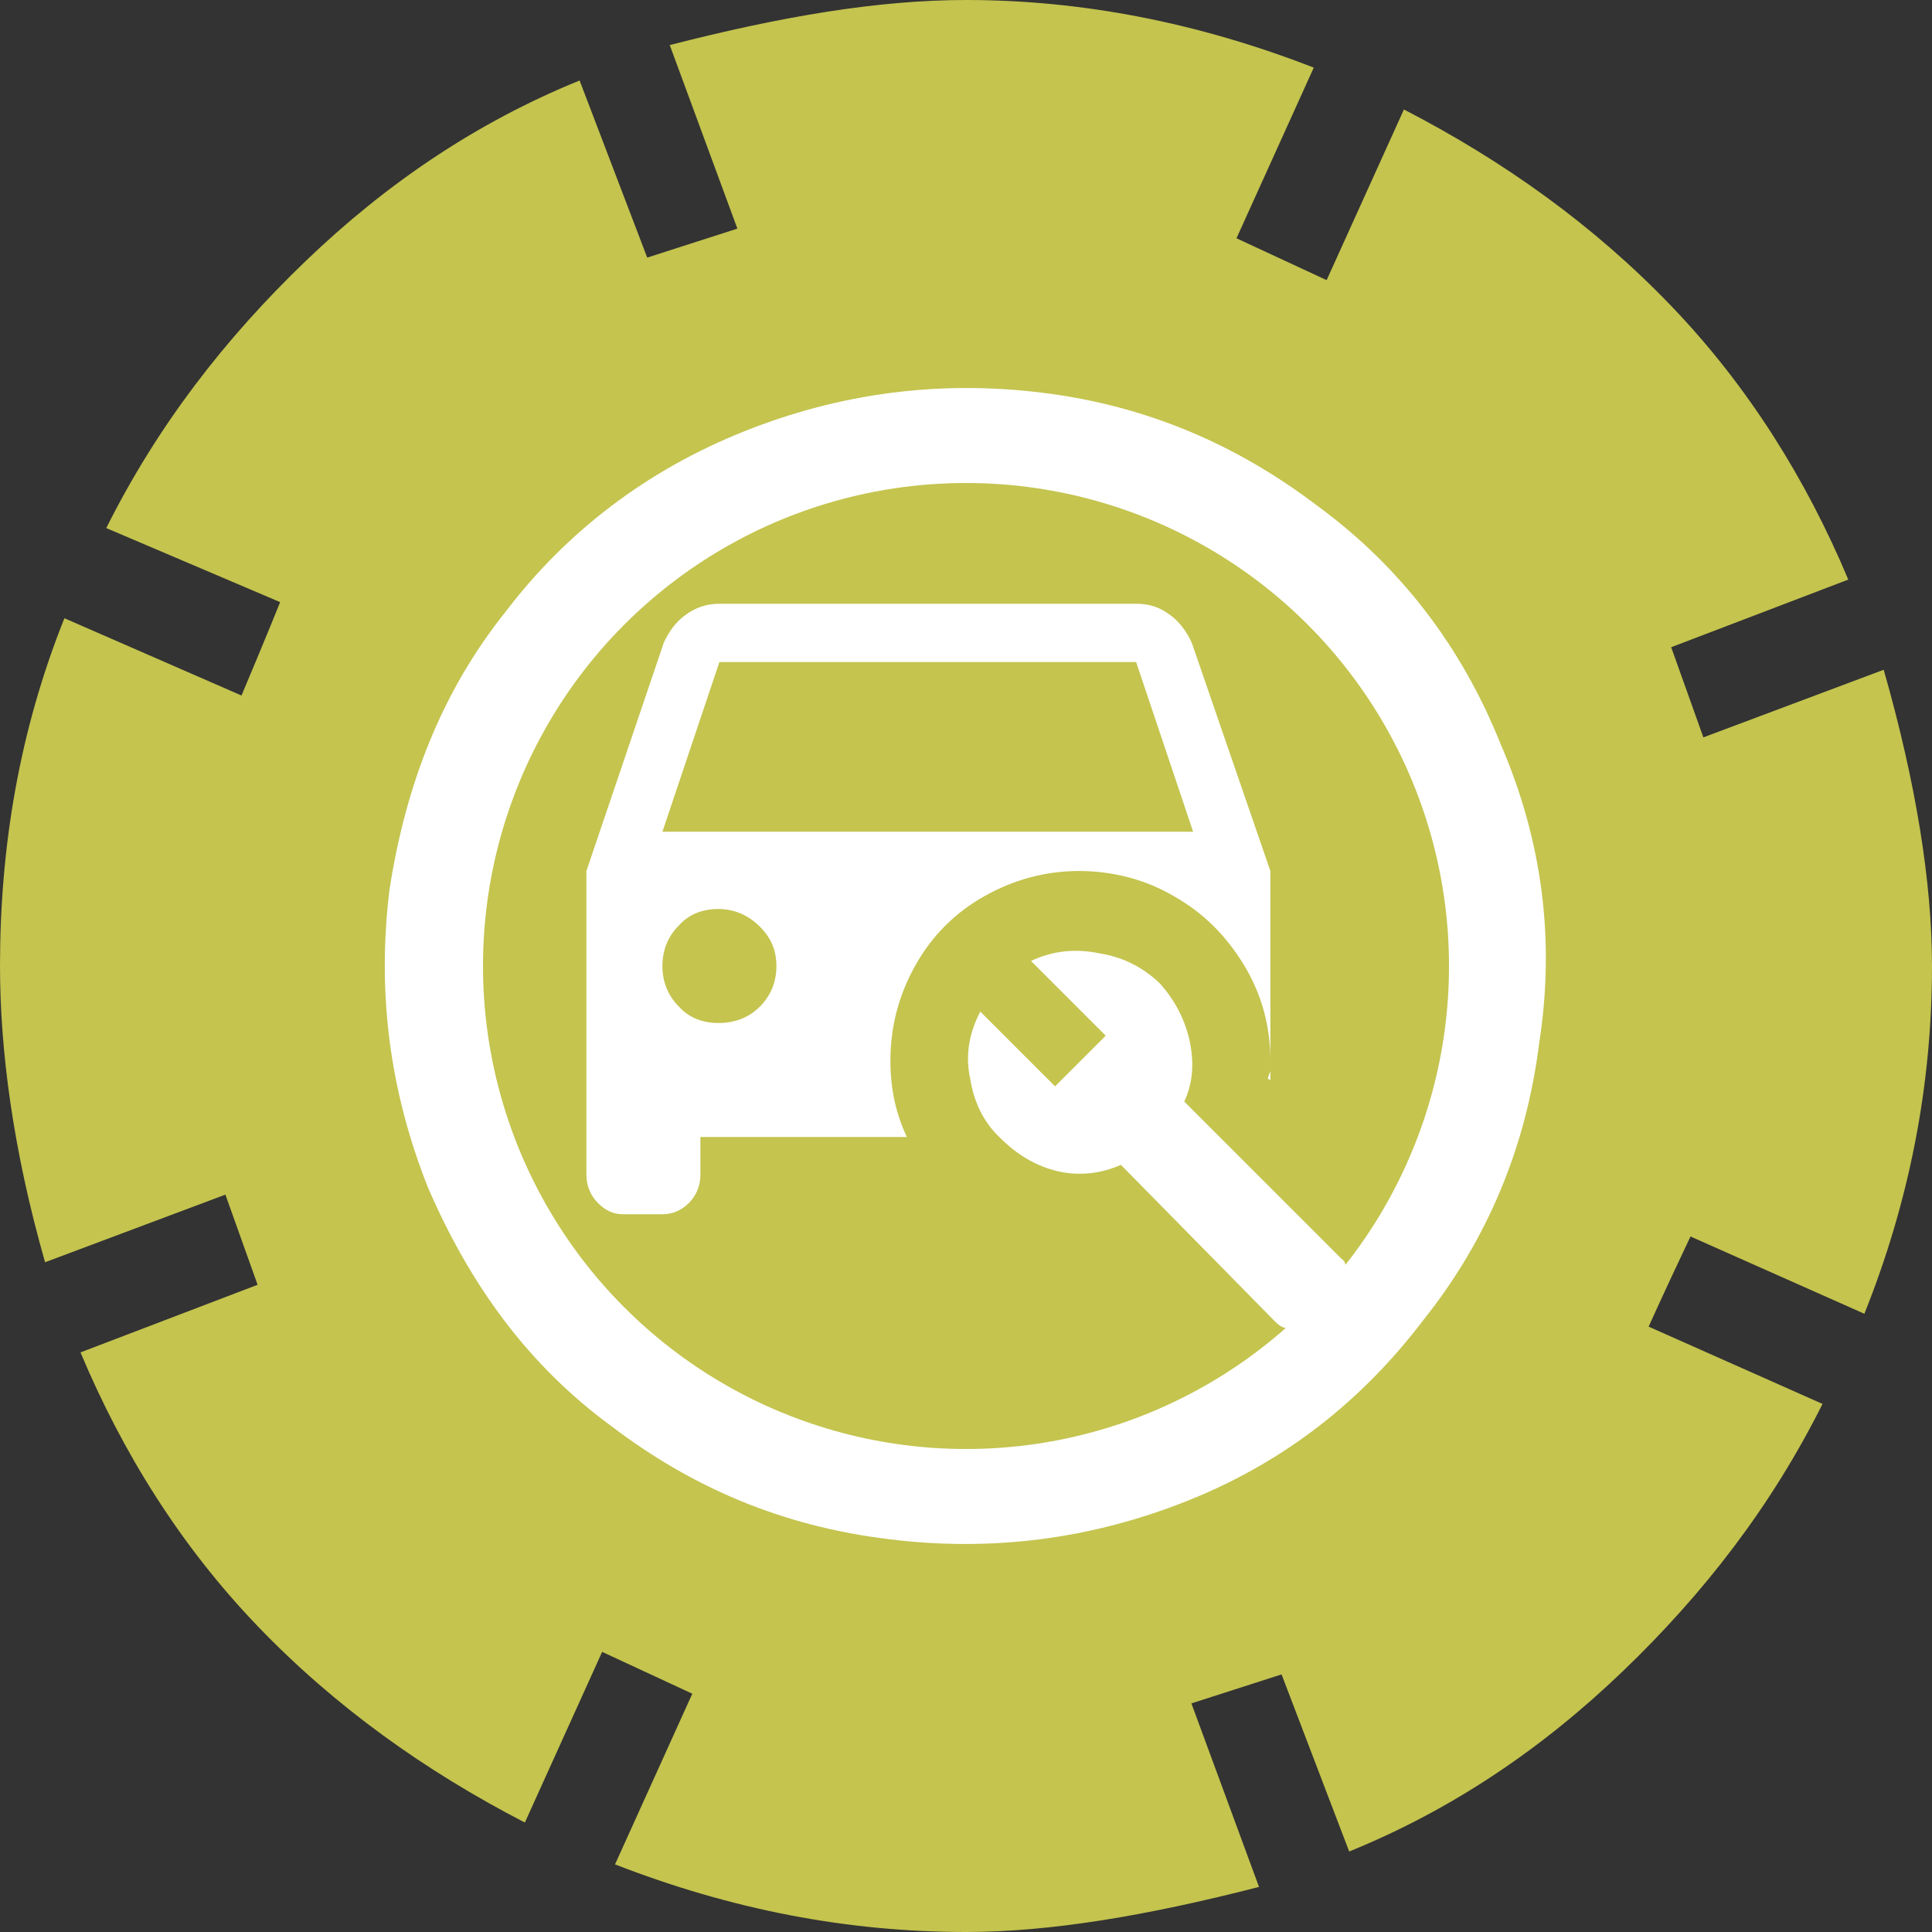 <?xml version="1.0" encoding="UTF-8" standalone="no"?>
<!-- Created with Inkscape (http://www.inkscape.org/) -->

<svg
   width="3840"
   height="3840"
   viewBox="0 0 1016 1016"
   version="1.1"
   id="svg1"
   inkscape:version="1.4.1 (93de688d07, 2025-03-30)"
   sodipodi:docname="logo.svg"
   xml:space="preserve"
   xmlns:inkscape="http://www.inkscape.org/namespaces/inkscape"
   xmlns:sodipodi="http://sodipodi.sourceforge.net/DTD/sodipodi-0.dtd"
   xmlns="http://www.w3.org/2000/svg"
   xmlns:svg="http://www.w3.org/2000/svg"><rect x="0" y="0" width="1016" height="1016" fill="#333333" stroke="none"/><sodipodi:namedview
     id="namedview1"
     pagecolor="#ffffff"
     bordercolor="#000000"
     borderopacity="0.25"
     inkscape:showpageshadow="2"
     inkscape:pageopacity="0.0"
     inkscape:pagecheckerboard="0"
     inkscape:deskcolor="#d1d1d1"
     inkscape:document-units="px"
     inkscape:zoom="0.35355339"
     inkscape:cx="700.03571"
     inkscape:cy="1202.0815"
     inkscape:window-width="3840"
     inkscape:window-height="2134"
     inkscape:window-x="0"
     inkscape:window-y="0"
     inkscape:window-maximized="0"
     inkscape:current-layer="svg1"
     showguides="true"><sodipodi:guide
       position="0,508"
       orientation="0,1"
       id="guide1"
       inkscape:locked="false"
       inkscape:label=""
       inkscape:color="rgb(0,134,229)" /><sodipodi:guide
       position="406.4,1016"
       orientation="-1,0"
       id="guide2"
       inkscape:locked="false"
       inkscape:label=""
       inkscape:color="rgb(0,134,229)" /><sodipodi:guide
       position="508,1016"
       orientation="-1,0"
       id="guide3"
       inkscape:locked="false"
       inkscape:label=""
       inkscape:color="rgb(0,134,229)" /><sodipodi:guide
       position="609.6,1016"
       orientation="-1,0"
       id="guide4"
       inkscape:locked="false"
       inkscape:label=""
       inkscape:color="rgb(0,134,229)" /></sodipodi:namedview><defs
     id="defs1" /><g
     inkscape:groupmode="layer"
     id="layer2"
     inkscape:label="Background 1"
     inkscape:highlight-color="#ffffff"
     style="display:inline"><circle
       style="display:inline;fill:#ffffff;fill-opacity:1;stroke-width:0.044"
       id="path1-36-8"
       cx="508"
       cy="508"
       r="317.5"
       inkscape:label="circle" /></g><g
     inkscape:label="Background 2"
     inkscape:groupmode="layer"
     id="layer1"
     inkscape:highlight-color="#c4c44f"
     style="display:inline"><circle
       style="display:inline;fill:#c4c44f;fill-opacity:1;stroke-width:0.035"
       id="path1-36"
       cx="508"
       cy="508"
       r="254"
       inkscape:label="circle" /></g><g
     id="layer3-2"
     inkscape:label="Text"
     inkscape:highlight-color="#ffffff"
     style="display:inline"
     transform="translate(-2.7343756e-6)"><path
       d="m 666.736,567.281 1.332,0.666 c 0,-7.327 0,-10.657 0,-9.991 v 5.329 c -0.666,1.998 -1.332,3.33 -1.332,3.997 z m -198.493,-9.325 c 0,-18.65 4.663,-35.302 13.322,-50.622 8.659,-15.32 20.649,-27.309 35.969,-35.969 15.32,-8.659 31.972,-13.322 49.956,-13.322 17.984,0 35.302,4.663 49.956,13.322 15.32,8.659 27.309,20.649 36.635,35.969 9.325,15.32 13.988,31.972 13.988,50.622 V 458.044 L 626.771,338.149 c -2.664,-5.995 -6.661,-11.323 -11.323,-14.654 C 610.119,319.498 604.79,317.5 597.463,317.5 H 378.322 c -6.661,0 -12.656,1.998 -17.984,5.995 -4.663,3.33 -8.659,8.659 -11.323,14.654 l -40.631,119.895 v 159.86 c 0,5.329 1.998,10.657 5.995,14.654 3.997,3.997 7.993,5.995 13.322,5.995 h 20.649 c 5.329,0 9.991,-1.998 13.988,-5.995 3.997,-3.997 5.995,-9.325 5.995,-14.654 v -19.983 h 108.572 c -5.995,-12.656 -8.659,-25.977 -8.659,-39.965 z M 408.296,508 c 0,7.993 -2.664,15.32 -8.659,21.315 -5.995,5.995 -13.322,8.659 -21.981,8.659 -7.993,0 -15.32,-2.664 -20.649,-8.659 -5.995,-5.995 -8.659,-13.322 -8.659,-21.315 0,-7.993 2.664,-15.32 8.659,-21.315 5.329,-5.995 12.656,-8.659 20.649,-8.659 8.659,0 15.986,3.33 21.981,9.325 5.995,5.995 8.659,12.656 8.659,20.649 z m 219.142,-70.605 H 348.348 l 29.974,-89.255 H 597.463 Z M 705.369,661.865 c 1.998,1.332 2.664,3.33 1.998,5.995 0,2.664 -1.332,4.663 -3.33,6.661 l -20.649,20.649 c -1.332,1.998 -3.997,3.33 -5.995,3.33 -2.664,0 -4.663,-1.332 -6.661,-3.33 l -81.262,-82.594 c -10.657,4.663 -21.981,5.995 -33.304,3.33 -11.323,-2.664 -21.315,-8.659 -29.974,-17.318 -8.659,-7.993 -13.988,-18.65 -15.986,-31.306 -2.664,-11.99 -0.666,-23.979 5.329,-35.302 l 39.299,39.299 26.643,-26.643 -39.299,-39.299 c 11.323,-5.329 23.313,-6.661 35.969,-3.997 12.656,1.998 22.647,7.327 31.306,15.32 7.993,8.659 13.322,18.65 15.986,29.974 2.664,11.989 1.998,22.647 -2.664,32.638 z"
       id="text3"
       style="font-size:1270px;font-family:'Hasklug Nerd Font Mono';-inkscape-font-specification:'Hasklug Nerd Font Mono';display:inline;fill:#ffffff;fill-opacity:1;stroke:#55be59;stroke-width:0;stroke-linecap:round;stroke-dashoffset:653.143"
       aria-label="󱠔"
       inkscape:label="nf-md-car_wrench" /><path
       d="m 895.773,387.773 94.827,-35.56 C 1007.533,411.48 1016,463.973 1016,508 c 0,62.653 -11.853,123.613 -35.56,182.88 L 889,650.24 c -15.24,32.173 -22.013,47.413 -22.013,47.413 l 91.44,40.64 C 931.333,792.48 895.773,838.2 853.44,878.84 c -42.333,40.64 -89.747,72.813 -143.933,94.827 l -35.56,-93.133 -47.413,15.24 35.56,96.52 C 602.827,1007.533 552.027,1016 508,1016 c -62.653,0 -123.613,-11.853 -184.573,-35.56 l 40.64,-89.747 -47.413,-22.013 -40.64,89.747 C 223.52,931.333 176.107,897.467 135.467,855.133 94.827,812.8 64.347,763.693 42.333,711.2 l 93.133,-35.56 -16.933,-47.413 -94.827,35.56 C 6.773,604.52 2.7343756e-6,552.027 2.7343756e-6,508 2.7343756e-6,445.347 10.16,384.387 33.867,325.12 l 93.133,40.64 c 13.547,-32.173 20.32,-49.107 20.32,-49.107 L 55.88,277.707 C 82.973,223.52 118.533,177.8 160.867,137.16 203.2,96.52 250.613,64.347 304.8,42.333 l 35.56,93.133 47.413,-15.24 -35.56,-96.52 C 411.48,8.467 462.28,0 508,0 568.96,0 629.92,11.853 690.88,35.56 L 650.24,125.307 697.653,147.32 738.293,57.573 C 790.787,84.667 838.2,118.533 878.84,160.867 919.48,203.2 949.96,252.307 971.973,304.8 L 878.84,340.36 Z M 624.84,789.093 c 50.8,-20.32 91.44,-52.493 123.613,-94.827 33.867,-42.333 54.187,-91.44 60.96,-145.627 8.467,-54.187 1.693,-106.68 -20.32,-157.48 -20.32,-50.8 -52.493,-93.133 -96.52,-125.307 C 650.24,233.68 602.827,213.36 548.64,206.587 c -54.187,-6.773 -106.68,0 -157.48,20.32 -50.8,20.32 -93.133,52.493 -125.307,94.827 -33.867,42.333 -52.493,91.44 -60.96,145.627 -6.773,54.187 0,106.68 20.32,157.48 22.013,50.8 52.493,93.133 96.52,125.307 C 364.067,782.32 411.48,802.64 467.36,809.413 c 54.187,6.773 106.68,0 157.48,-20.32 z"
       id="text5"
       style="font-size:1682.38px;font-family:'Hasklug Nerd Font Mono';-inkscape-font-specification:'Hasklug Nerd Font Mono';display:inline;fill:#c4c44f;stroke-width:6.615;stroke-linecap:round;stroke-dashoffset:1536"
       inkscape:label="nf-md-tire"
       aria-label="󱢖" /></g></svg>
